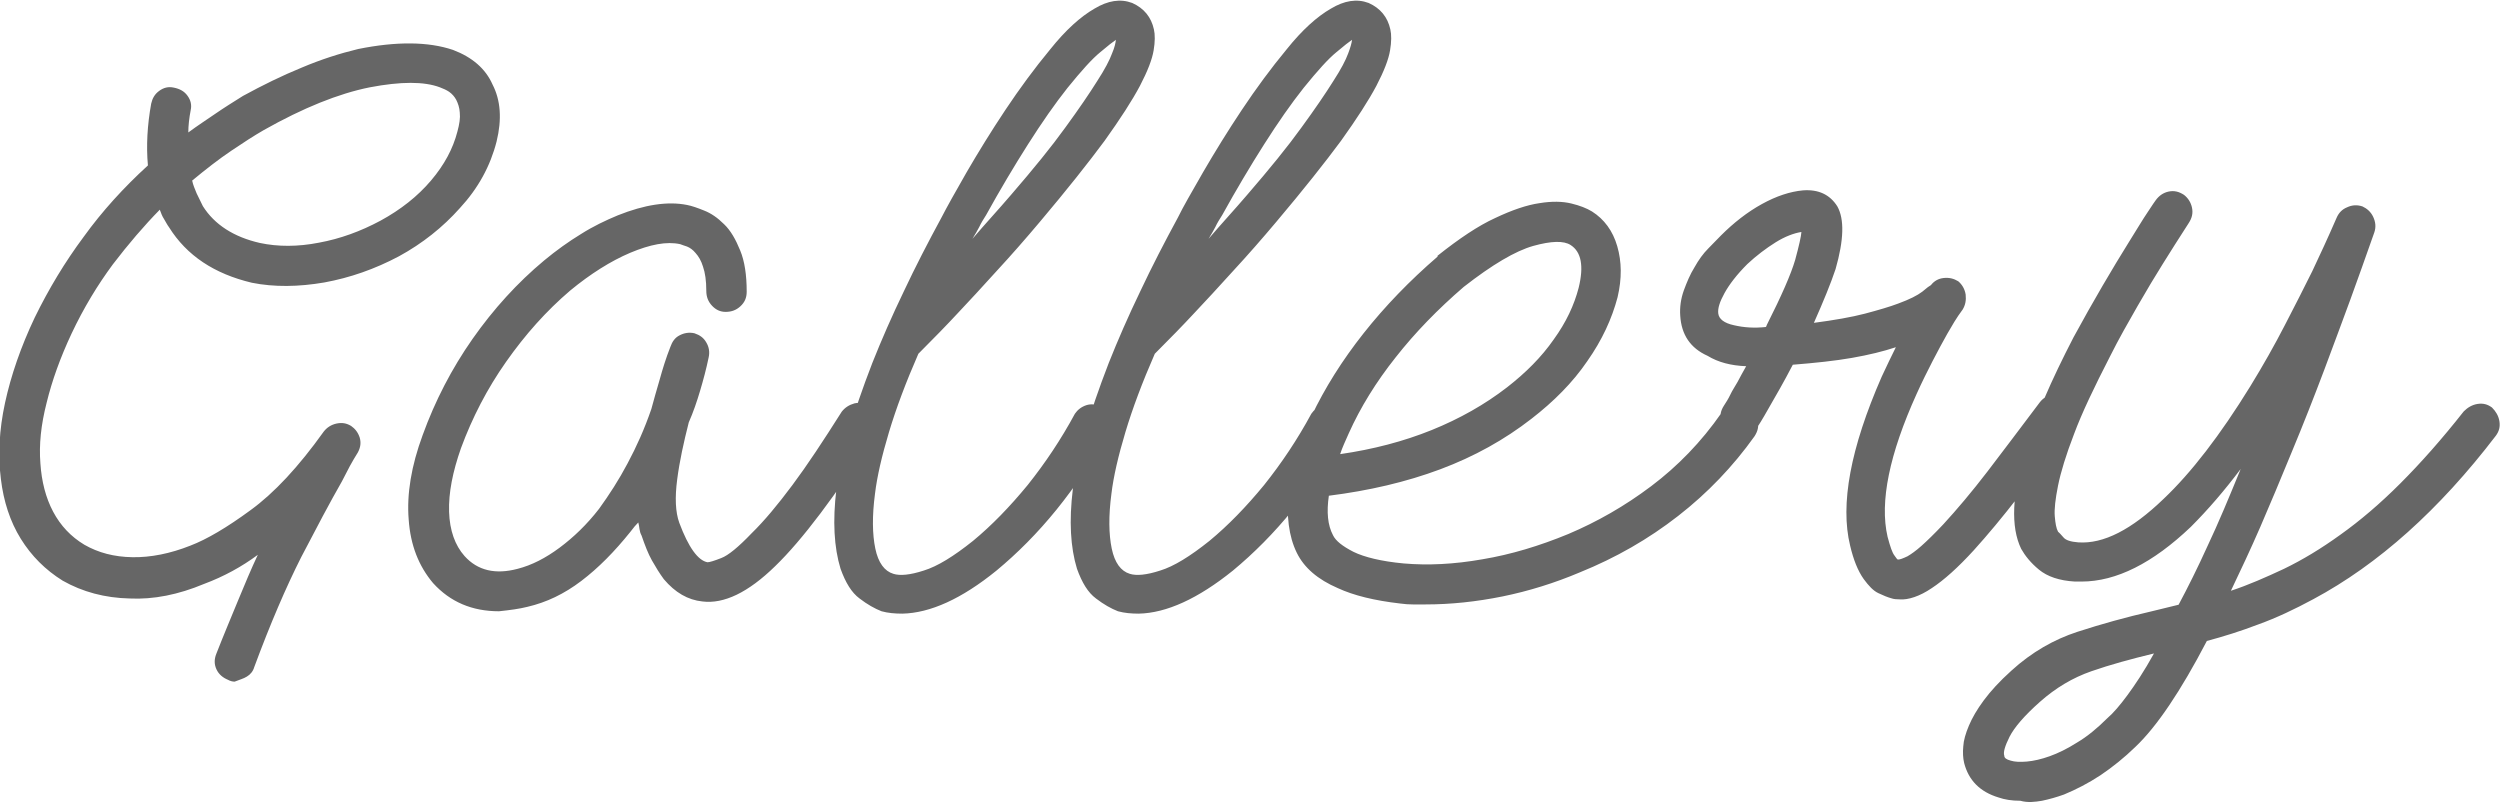 <?xml version="1.0" encoding="utf-8"?>
<!-- Generator: Adobe Illustrator 18.0.0, SVG Export Plug-In . SVG Version: 6.00 Build 0)  -->
<!DOCTYPE svg PUBLIC "-//W3C//DTD SVG 1.1//EN" "http://www.w3.org/Graphics/SVG/1.1/DTD/svg11.dtd">
<svg version="1.1" id="Layer_1" xmlns="http://www.w3.org/2000/svg" xmlns:xlink="http://www.w3.org/1999/xlink" x="0px" y="0px"
	 viewBox="6.7 489.7 841.7 270.2" enable-background="new 6.7 489.7 841.7 270.2" xml:space="preserve">
<g>
	<g>
		<path fill="#666666" d="M723,723.7c-2.5,3.4-4.8,6.1-6.8,7.8c-3.4,3.4-6.8,6.2-10.2,8.2c-3.3,2.1-6.4,3.6-9.2,4.6
			s-5.4,1.6-7.7,1.8c-2.3,0.2-4.1,0.1-5.4-0.3c-1.5-0.4-2.2-0.9-2.2-1.7c-0.4-1.1,0.2-3.2,1.8-6.4c1.6-3.1,4.9-7,10.2-11.7
			c5.3-4.7,11-8.1,17.3-10.3s13.3-4.1,21.1-6C728.6,715.7,725.5,720.3,723,723.7 M694.2,759.3c2.4-0.5,4.9-1.2,7.4-2.1
			c4.1-1.7,8.2-3.8,12.3-6.5c4-2.7,8-5.9,11.7-9.5c7.2-6.8,15.3-18.8,24.1-35.7c5.6-1.5,11.4-3.3,17.4-5.6
			c6.1-2.2,12.2-5.1,18.5-8.5c21.8-11.7,42.3-30,61.4-55c1.1-1.5,1.5-3,1.2-4.9c-0.3-1.8-1.2-3.3-2.5-4.6c-1.5-1.1-3-1.5-4.9-1.2
			c-1.8,0.3-3.3,1.2-4.6,2.5c-7.4,9.4-14.5,17.4-21.4,24.3c-6.8,6.8-13.5,12.5-20.1,17.2c-6.5,4.7-12.8,8.5-19,11.5
			c-6.2,2.9-12.1,5.5-17.9,7.4c3.2-6.7,6.6-13.9,9.9-21.5c3.3-7.6,6.8-16,10.5-25c4-9.6,7.6-18.8,11-27.8c3.3-8.9,6.3-16.8,8.8-23.7
			c2.5-6.8,5.2-14.5,8.1-22.7c0.6-1.8,0.4-3.5-0.4-5.2c-0.8-1.7-2.1-2.8-3.6-3.5c-1.8-0.6-3.5-0.5-5.2,0.3c-1.7,0.7-2.8,1.9-3.5,3.5
			c-2.9,6.7-5.7,12.7-8.2,18c-2.6,5.3-5.7,11.3-9.2,18.1c-3.5,6.8-7.4,13.7-11.7,20.7c-10.1,16.4-19.9,29.1-29.2,37.9
			c-10.7,10.3-20.2,15.2-28.7,14.6c-2.5-0.2-4.2-0.7-5-1.7c-0.8-0.9-1.4-1.6-1.8-1.9c-0.6-1.1-0.9-2.8-1.1-5.2
			c-0.2-2.3,0.2-5.8,1.1-10.3c0.9-4.5,2.7-10.4,5.4-17.4c2.6-7,6.8-15.8,12.1-26.1c3-6,6.2-11.6,9.3-17c3.1-5.4,6-10.2,8.5-14.2
			c2.5-4,5.4-8.6,8.7-13.7c1.1-1.7,1.5-3.3,1.1-5.2c-0.4-1.8-1.3-3.2-2.7-4.3c-1.7-1.1-3.3-1.5-5.2-1.1c-1.8,0.4-3.2,1.4-4.3,2.9
			c-0.2,0.2-1.1,1.6-2.7,4c-1.7,2.5-3.7,5.9-6.4,10.2c-2.6,4.2-5.6,9.1-8.8,14.6c-3.2,5.5-6.5,11.3-9.8,17.4
			c-7.5,14.5-13,27.1-16.2,37.9c-4.5,14.8-5,25.9-1.4,33.3c1.3,2.3,3.2,4.7,6,7s6.8,3.7,12.1,4h2.2c11.7,0,24-6.2,36.8-18.4
			c5.8-5.8,11.3-12.2,16.8-19.5c-4,9.8-7.6,18.4-11.1,25.8c-3.4,7.5-6.7,14.1-9.8,19.9c-1.5,0.4-2.9,0.7-4.5,1.1
			c-1.6,0.4-3,0.7-4.5,1.1c-8.7,2-17,4.3-25,6.9c-8,2.6-15.5,6.9-22.3,13.1c-4,3.6-7,6.9-9.3,10s-3.9,5.9-5,8.5
			c-1.1,2.6-1.8,5-1.9,7c-0.2,2.1-0.1,3.9,0.3,5.6c1.5,5.8,5.3,9.7,11.6,11.6c2,0.7,4.4,1.1,7.3,1.1
			C689.4,760,691.8,759.7,694.2,759.3 M611.1,577.2c-1.4,4.8-4.6,12.1-9.6,22c0,0.2-0.1,0.4-0.3,0.6c-3.8,0.4-7.3,0.2-10.7-0.6
			c-3.3-0.7-5.1-2.1-5.3-4c-0.2-1.7,0.5-3.9,2.1-6.8c1.6-2.9,4.1-6.2,7.7-9.8c3-2.8,6.3-5.3,9.5-7.3c3.2-2,6.2-3.1,8.7-3.5
			C613.1,569.3,612.4,572.4,611.1,577.2 M657.1,687.7c4.1-2.7,8.8-6.9,14.1-12.7c4.7-5.2,9.8-11.3,15.2-18.3
			c5.4-6.9,11.3-14.9,17.9-23.7c1.1-1.5,1.5-3,1.2-4.9c-0.3-1.8-1.2-3.3-2.5-4.6c-1.5-1.1-3.1-1.5-5-1.1c-1.9,0.4-3.4,1.3-4.5,2.7
			c-6.5,8.7-12.4,16.4-17.7,23.4c-5.3,6.9-10.3,12.8-14.8,17.7c-3,3.2-5.6,5.7-7.4,7.3c-1.9,1.7-3.5,2.8-4.7,3.5
			c-1.5,0.7-2.5,1.1-3.2,1.1c-0.2,0-0.6-0.5-1.2-1.4c-0.7-0.9-1.4-2.9-2.3-6.3c-2.7-11.7,0.6-27.8,9.8-48.1c1.8-4,3.6-7.6,5.4-11.1
			c1.8-3.4,3.4-6.5,4.9-9.1c1.5-2.6,3.1-5.4,5.2-8.2c0.9-1.5,1.2-3.1,1-5c-0.3-1.9-1.2-3.4-2.5-4.5c-1.5-0.9-3-1.3-4.9-1.1
			c-1.8,0.2-3.2,1-4.3,2.4c-0.4,0.2-1.4,0.9-2.9,2.2c-1.7,1.3-4.3,2.6-8.1,4c-2.9,1.1-6.7,2.2-11.2,3.4c-4.6,1.2-10.4,2.2-17.2,3.1
			c3.2-7.2,5.7-13.3,7.3-18.1c2.8-9.8,3-16.8,0.6-21.1c-2.5-4-6.4-5.8-11.6-5.4c-4.3,0.4-8.9,1.9-13.8,4.6
			c-4.9,2.7-9.5,6.3-13.8,10.6c-1.1,1.1-2.4,2.5-4.2,4.3c-1.8,1.8-3.3,3.9-4.7,6.4c-1.5,2.4-2.6,5.1-3.6,7.8c-1,2.8-1.4,5.7-1.2,8.5
			c0.4,6.4,3.4,10.9,9.2,13.5c3.6,2.2,7.9,3.3,13,3.5c-1.1,2-2.1,3.7-2.9,5.3c-0.9,1.6-1.8,2.9-2.4,4.2c-0.7,1.5-1.5,2.7-2.2,3.8
			c-1.1,1.7-1.4,3.3-1,5.2c0.5,1.8,1.5,3.1,3.1,4c1.5,1.1,3.1,1.4,5,1c1.9-0.4,3.3-1.5,4.2-3.1c0.2-0.2,1.5-2.2,3.8-6.3
			c2.3-4,5.1-8.8,8.1-14.6c7.5-0.6,14.2-1.3,19.9-2.3c5.7-1,10.6-2.2,14.8-3.6c-0.7,1.5-1.5,3-2.3,4.7c-0.8,1.8-1.7,3.5-2.5,5.3
			c-10.5,24-14,42.9-10.6,56.8c1.1,4.7,2.6,8.5,4.6,11.3c1.7,2.3,3.2,3.9,4.9,4.7c1.7,0.8,3.1,1.4,4.6,1.8c0.6,0.2,1.5,0.3,2.7,0.3
			C649.1,691.7,653,690.5,657.1,687.7 M476.6,610c6.6-8.4,14.2-16.2,22.9-23.7c9.6-7.5,17.4-12.1,23.4-13.8
			c6.1-1.7,10.3-1.8,12.6-0.3c3.6,2.3,4.5,7.1,2.7,14.4c-1.5,5.8-4.2,11.6-8.4,17.4c-4.1,5.9-9.4,11.2-15.7,16.1
			c-7.5,5.8-16,10.6-25.4,14.4s-19.7,6.5-30.8,8.1c0.7-2.2,1.8-4.5,2.9-7C464.7,626.9,470,618.3,476.6,610 M590.6,626
			c-1.8,0.4-3.2,1.3-4.3,2.7c-6.8,9.8-14.8,18-23.7,24.7c-8.9,6.7-18.2,12-27.9,16.1c-9.7,4-19.3,6.9-28.9,8.5
			c-9.6,1.7-18.4,2.1-26.5,1.4c-7.5-0.7-13.2-2.1-16.9-3.9c-3.7-1.9-6-3.7-6.9-5.6c-1.8-3.4-2.2-7.8-1.4-13.3
			c13.5-1.7,26-4.6,37.5-8.9s21.7-10,30.7-17c7.5-5.8,13.9-12.2,18.8-19.4c5-7.1,8.3-14.3,10.2-21.5c1.5-6.4,1.4-12-0.1-17.2
			c-1.5-5.2-4.4-9.1-8.5-11.7c-1.8-1.1-4.1-2-7-2.7c-2.9-0.7-6.5-0.8-10.7-0.1c-4.2,0.6-9.2,2.3-14.9,5c-5.7,2.6-12.1,6.9-19.4,12.7
			v0.3c-9.4,8.1-17.7,16.7-24.9,25.8c-7.2,9.1-13.1,18.5-17.6,28c-2,4.3-3.6,8.6-4.9,12.8c-1.3,4.2-2.2,8.2-2.7,12
			c-0.9,8.5,0,15.6,2.7,21.1c2.5,5.1,7.1,9,13.8,11.9c5.4,2.5,12.4,4.2,21.1,5.2c1.5,0.2,2.8,0.3,4.2,0.3h4.2c8.5,0,17.1-0.9,26-2.7
			c8.8-1.8,17.5-4.5,26-8.1c12.1-4.9,23.1-11.2,33.1-19c9.9-7.7,18.5-16.7,25.7-26.8c1.1-1.7,1.5-3.3,1.1-5.2
			c-0.4-1.8-1.3-3.2-2.7-4.3C594.1,626,592.5,625.7,590.6,626 M460.6,507.7c-0.8,2.2-2.4,5.3-5,9.3c-2.5,4-6.1,9.3-10.7,15.6
			c-4.6,6.4-10.7,13.9-18.3,22.7c-2.2,2.5-4.3,5-6.5,7.4s-4.3,4.9-6.5,7.4c0.9-1.5,1.7-2.8,2.3-4c0.6-1.3,1.4-2.6,2.3-4
			c4.7-8.5,9.4-16.4,14.1-23.8c4.7-7.4,9.1-13.7,13.3-19c4.7-5.8,8.3-9.8,11-12c2.6-2.2,4.4-3.6,5.3-4.2
			C461.8,504.1,461.4,505.6,460.6,507.7 M421.8,681.8c7-5.8,13.8-12.6,20.2-20.5c6.4-7.9,12.2-16.6,17.4-26c0.9-1.5,1.1-3,0.6-4.7
			c-0.5-1.7-1.7-3-3.2-3.9c-1.5-0.9-3-1.1-4.7-0.6c-1.8,0.6-3,1.6-3.9,2.9c-4.7,8.7-10,16.6-15.9,24c-6,7.3-12.1,13.6-18.4,18.8
			c-6.5,5.2-12,8.6-16.6,10c-4.6,1.5-8,1.8-10.2,1.1c-3-0.9-5.1-3.7-6.1-8.5c-1-4.8-1.1-11-0.1-18.5c0.7-5.8,2.3-12.7,4.7-20.7
			c2.4-8,5.7-16.8,9.9-26.4l0.3-0.3c4.9-4.9,9.2-9.3,13-13.4c3.8-4,8.1-8.7,13-14.1c4.9-5.3,9.8-10.9,14.6-16.6
			c9.2-10.9,16.4-20,21.8-27.3c5.3-7.4,9.3-13.6,11.9-18.5c2.6-5,4.1-8.9,4.6-11.9c0.5-2.9,0.5-5.4,0.1-7.1
			c-0.9-4.1-3.3-7.1-7.3-8.9c-4-1.5-8.2-0.8-12.7,1.9c-4.7,2.7-9.7,7.2-14.9,13.7c-5.3,6.4-10.3,13.2-15.1,20.4s-9.1,14.2-13,20.9
			c-3.9,6.8-6.8,11.8-8.5,15.3c-4.5,8.3-8.8,16.6-12.7,24.9c-4,8.3-7.5,16.3-10.6,24.1c-6.7,17.3-10.8,31.5-12.1,42.5
			c-1.3,10.7-0.8,19.6,1.4,26.8c1.7,4.7,3.7,8,6.4,10c2.6,2,5.1,3.4,7.4,4.3c2.2,0.6,4.5,0.8,7,0.8
			C399.4,696.1,410,691.3,421.8,681.8 M381.1,507.7c-0.8,2.2-2.4,5.3-5,9.3c-2.5,4-6.1,9.3-10.7,15.6c-4.6,6.4-10.7,13.9-18.3,22.7
			c-2.2,2.5-4.3,5-6.5,7.4c-2.2,2.4-4.3,4.9-6.5,7.4c0.9-1.5,1.7-2.8,2.3-4c0.6-1.3,1.4-2.6,2.3-4c4.7-8.5,9.4-16.4,14.1-23.8
			c4.7-7.4,9.1-13.7,13.3-19c4.7-5.8,8.3-9.8,11-12c2.6-2.2,4.4-3.6,5.3-4.2C382.3,504.1,382,505.6,381.1,507.7 M342.2,681.8
			c7-5.8,13.8-12.6,20.2-20.5c6.4-7.9,12.2-16.6,17.4-26c0.9-1.5,1.1-3,0.6-4.7c-0.5-1.7-1.7-3-3.2-3.9c-1.5-0.9-3-1.1-4.7-0.6
			c-1.8,0.6-3,1.6-3.9,2.9c-4.7,8.7-10,16.6-15.9,24c-6,7.3-12.1,13.6-18.4,18.8c-6.5,5.2-12,8.6-16.6,10c-4.6,1.5-8,1.8-10.2,1.1
			c-3-0.9-5.1-3.7-6.1-8.5c-1-4.8-1.1-11-0.1-18.5c0.7-5.8,2.3-12.7,4.7-20.7c2.4-8,5.7-16.8,9.9-26.4l0.3-0.3
			c4.9-4.9,9.2-9.3,13-13.4c3.8-4,8.1-8.7,13-14.1c4.9-5.3,9.8-10.9,14.6-16.6c9.2-10.9,16.4-20,21.8-27.3
			c5.3-7.4,9.3-13.6,11.9-18.5c2.6-5,4.1-8.9,4.6-11.9c0.5-2.9,0.5-5.4,0.1-7.1c-0.9-4.1-3.3-7.1-7.3-8.9c-4-1.5-8.2-0.8-12.7,1.9
			c-4.7,2.7-9.7,7.2-14.9,13.7c-5.3,6.4-10.3,13.2-15.1,20.4c-4.8,7.2-9.1,14.2-13,20.9c-3.9,6.8-6.7,11.8-8.5,15.3
			c-4.5,8.3-8.8,16.6-12.7,24.9c-4,8.3-7.5,16.3-10.6,24.1c-6.7,17.3-10.8,31.5-12.1,42.5c-1.3,10.7-0.8,19.6,1.4,26.8
			c1.7,4.7,3.7,8,6.4,10c2.6,2,5.1,3.4,7.4,4.3c2.2,0.6,4.5,0.8,7,0.8C319.9,696.1,330.5,691.3,342.2,681.8 M184.3,694
			c6.4-1.5,12.3-4.3,18.1-8.7s11.2-9.9,16.5-16.5c1.1-1.5,2-2.5,2.7-3.2c0.2,0.7,0.3,1.5,0.4,2.2c0.1,0.7,0.3,1.5,0.7,2.2
			c1.1,3.2,2.2,6.1,3.5,8.4c1.3,2.3,2.6,4.4,4,6.3c3.8,4.5,8.1,7,13,7.5c7.2,0.9,15.4-3,24.5-11.9c9.1-8.8,20.3-23.7,33.7-44.6
			c1.1-1.5,1.4-3.1,1-5c-0.5-1.9-1.4-3.3-2.8-4.2c-1.7-1.1-3.3-1.4-5.2-1c-1.8,0.5-3.2,1.4-4.3,2.8c-6.2,9.8-11.6,18-16.6,24.7
			c-5,6.7-9.5,12.1-13.7,16.2c-4.5,4.7-7.9,7.5-10.3,8.4c-2.3,0.9-3.9,1.4-4.6,1.4c-3.2-0.6-6.4-5-9.5-13.3
			c-1.3-3.6-1.5-8.5-0.7-14.6c0.8-6.2,2.2-12.5,3.9-19.2c1.5-3.4,2.7-6.9,3.8-10.6s2.1-7.4,2.9-11.3c0.4-1.8,0.1-3.5-0.8-5
			c-0.9-1.6-2.2-2.5-4-3.1c-1.8-0.4-3.5-0.1-5,0.7c-1.6,0.8-2.5,2.2-3.1,3.9c-1.5,3.8-2.6,7.4-3.6,11c-1,3.5-2,6.8-2.8,9.9
			c-2.3,6.7-5,12.7-8,18.3c-2.9,5.5-6.2,10.6-9.6,15.3c-4.1,5.3-8.6,9.6-13.3,13.1c-4.7,3.5-9.4,5.9-14.1,7.1
			c-7.5,2-13.5,0.6-17.9-4.3c-3.2-3.6-5-8.6-5.2-14.9c-0.2-6.4,1.2-13.4,4-21.4c3.8-10.3,8.8-20,15.2-29.1s13.5-17.1,21.6-24
			c6.8-5.6,13.6-9.9,20.2-12.7c6.7-2.8,12.2-3.9,16.8-2.9c0.6,0.2,1.3,0.5,2.3,0.8c1,0.4,2,1.1,2.9,2.2c1,1.1,1.9,2.6,2.5,4.6
			c0.7,2,1.1,4.7,1.1,8.1c0,2,0.6,3.6,1.9,5c1.3,1.4,2.8,2.1,4.6,2.1c2,0,3.6-0.6,5-1.9c1.4-1.3,2.1-2.8,2.1-4.9
			c0-5.6-0.7-10.3-2.2-13.9c-1.5-3.7-3.2-6.7-5.4-8.8c-2.2-2.2-4.4-3.7-6.7-4.6c-2.2-0.9-4.2-1.6-5.8-1.9
			c-6.5-1.3-14.3-0.1-23.3,3.5c-4.1,1.7-8.3,3.7-12.4,6.3c-4.1,2.5-8.3,5.5-12.4,8.9c-9,7.5-17,16.3-24.1,26.4
			c-7,10-12.6,20.8-16.8,32.4c-3.8,10.3-5.4,19.8-4.7,28.4c0.6,8.7,3.4,15.7,8.2,21.4c5.8,6.4,13.2,9.5,22.2,9.5
			C178.5,695.1,181.5,694.7,184.3,694 M84.5,540.5c4-2.7,7.7-5.1,11-7c13.3-7.5,25.2-12.3,35.7-14.4c10.5-2,18.3-2,23.6,0
			c1.1,0.4,2.2,0.9,3.1,1.5c1,0.7,1.8,1.6,2.4,2.7c0.6,1.2,1.1,2.6,1.2,4.3c0.2,1.8-0.1,3.8-0.8,6.4c-1.5,5.8-4.4,11.2-8.9,16.5
			c-4.5,5.3-10.2,9.8-17,13.5c-6.7,3.6-13.6,6.1-20.7,7.4c-7.1,1.4-13.8,1.4-19.9,0.1c-8.8-2-15.3-6.2-19.2-12.4
			c-0.7-1.5-1.4-2.8-2.1-4.3c-0.6-1.5-1.2-2.8-1.5-4.3C76.1,546.6,80.5,543.2,84.5,540.5 M89.8,717.5c1.2-0.7,2.1-1.8,2.5-3.2
			c5.4-14.6,10.7-26.9,15.8-37c5.2-10,9.7-18.5,13.7-25.5c0.9-1.8,1.8-3.5,2.7-5.2c0.9-1.7,1.8-3.1,2.7-4.6c0.9-1.7,1.1-3.3,0.6-5
			c-0.6-1.8-1.6-3-2.9-3.9c-1.5-0.9-3-1.2-4.9-0.8c-1.8,0.4-3.2,1.3-4.3,2.7c-8.5,11.9-16.7,20.7-24.7,26.5
			c-7.9,5.8-14.7,9.8-20.2,11.9c-6.8,2.7-13.4,4-19.5,3.9c-6.2-0.1-11.5-1.5-16.2-4.2c-4.5-2.7-8-6.4-10.5-11.1s-3.9-10.2-4.3-16.3
			c-0.5-6.3,0.2-13,2.1-20.4c1.8-7.4,4.6-15.2,8.4-23.3c4.1-8.7,8.8-16.4,13.9-23.3c5.2-6.8,10.5-13,15.8-18.4
			c0.4,1.1,0.8,2.2,1.4,3.1c0.6,1,1.1,2,1.7,2.8c6,9.6,15.3,15.7,27.9,18.7c7.5,1.5,15.7,1.4,24.4-0.1c8.7-1.6,17-4.5,25.1-8.8
			c7.9-4.3,14.8-9.8,20.5-16.2c6.2-6.7,10.3-14.2,12.4-22.5c1.8-7.4,1.4-13.8-1.4-19.2c-2.3-5.2-6.7-9.1-13.3-11.6
			c-8.3-2.8-19-2.9-31.9-0.3c-6.2,1.5-12.5,3.5-19.1,6.3c-6.6,2.7-13.1,5.9-19.7,9.5c-3.2,2-6.4,4-9.3,6s-6,4-9.1,6.3
			c0-2.3,0.3-4.9,0.8-7.5c0.4-1.8,0-3.4-1.1-4.9c-1.1-1.5-2.6-2.3-4.6-2.7c-1.8-0.4-3.4,0-4.9,1.1s-2.3,2.5-2.7,4.3
			c-1.3,7.2-1.7,14.2-1.1,20.8c-8.1,7.4-15.4,15.4-21.6,24c-6.4,8.6-11.8,17.6-16.5,27.2c-4.7,9.9-8,19.5-10,28.7
			c-2,9.2-2.4,17.8-1.4,25.7c0.9,7.5,3.1,14.3,6.7,20.1c3.6,5.8,8.3,10.5,14.1,14.1c6.7,3.8,14.2,5.8,22.5,6
			c8.1,0.4,16.5-1.3,25.1-4.9c6.7-2.5,12.7-5.8,18.1-9.8c-2.2,4.7-4.4,9.9-6.7,15.5c-2.3,5.6-4.8,11.5-7.3,17.9
			c-0.7,1.8-0.7,3.5,0.1,5.2c0.8,1.7,2.2,2.8,3.9,3.5c0.7,0.4,1.5,0.6,2.2,0.6C87.4,718.5,88.7,718.2,89.8,717.5"/>
	</g>
</g>
</svg>
